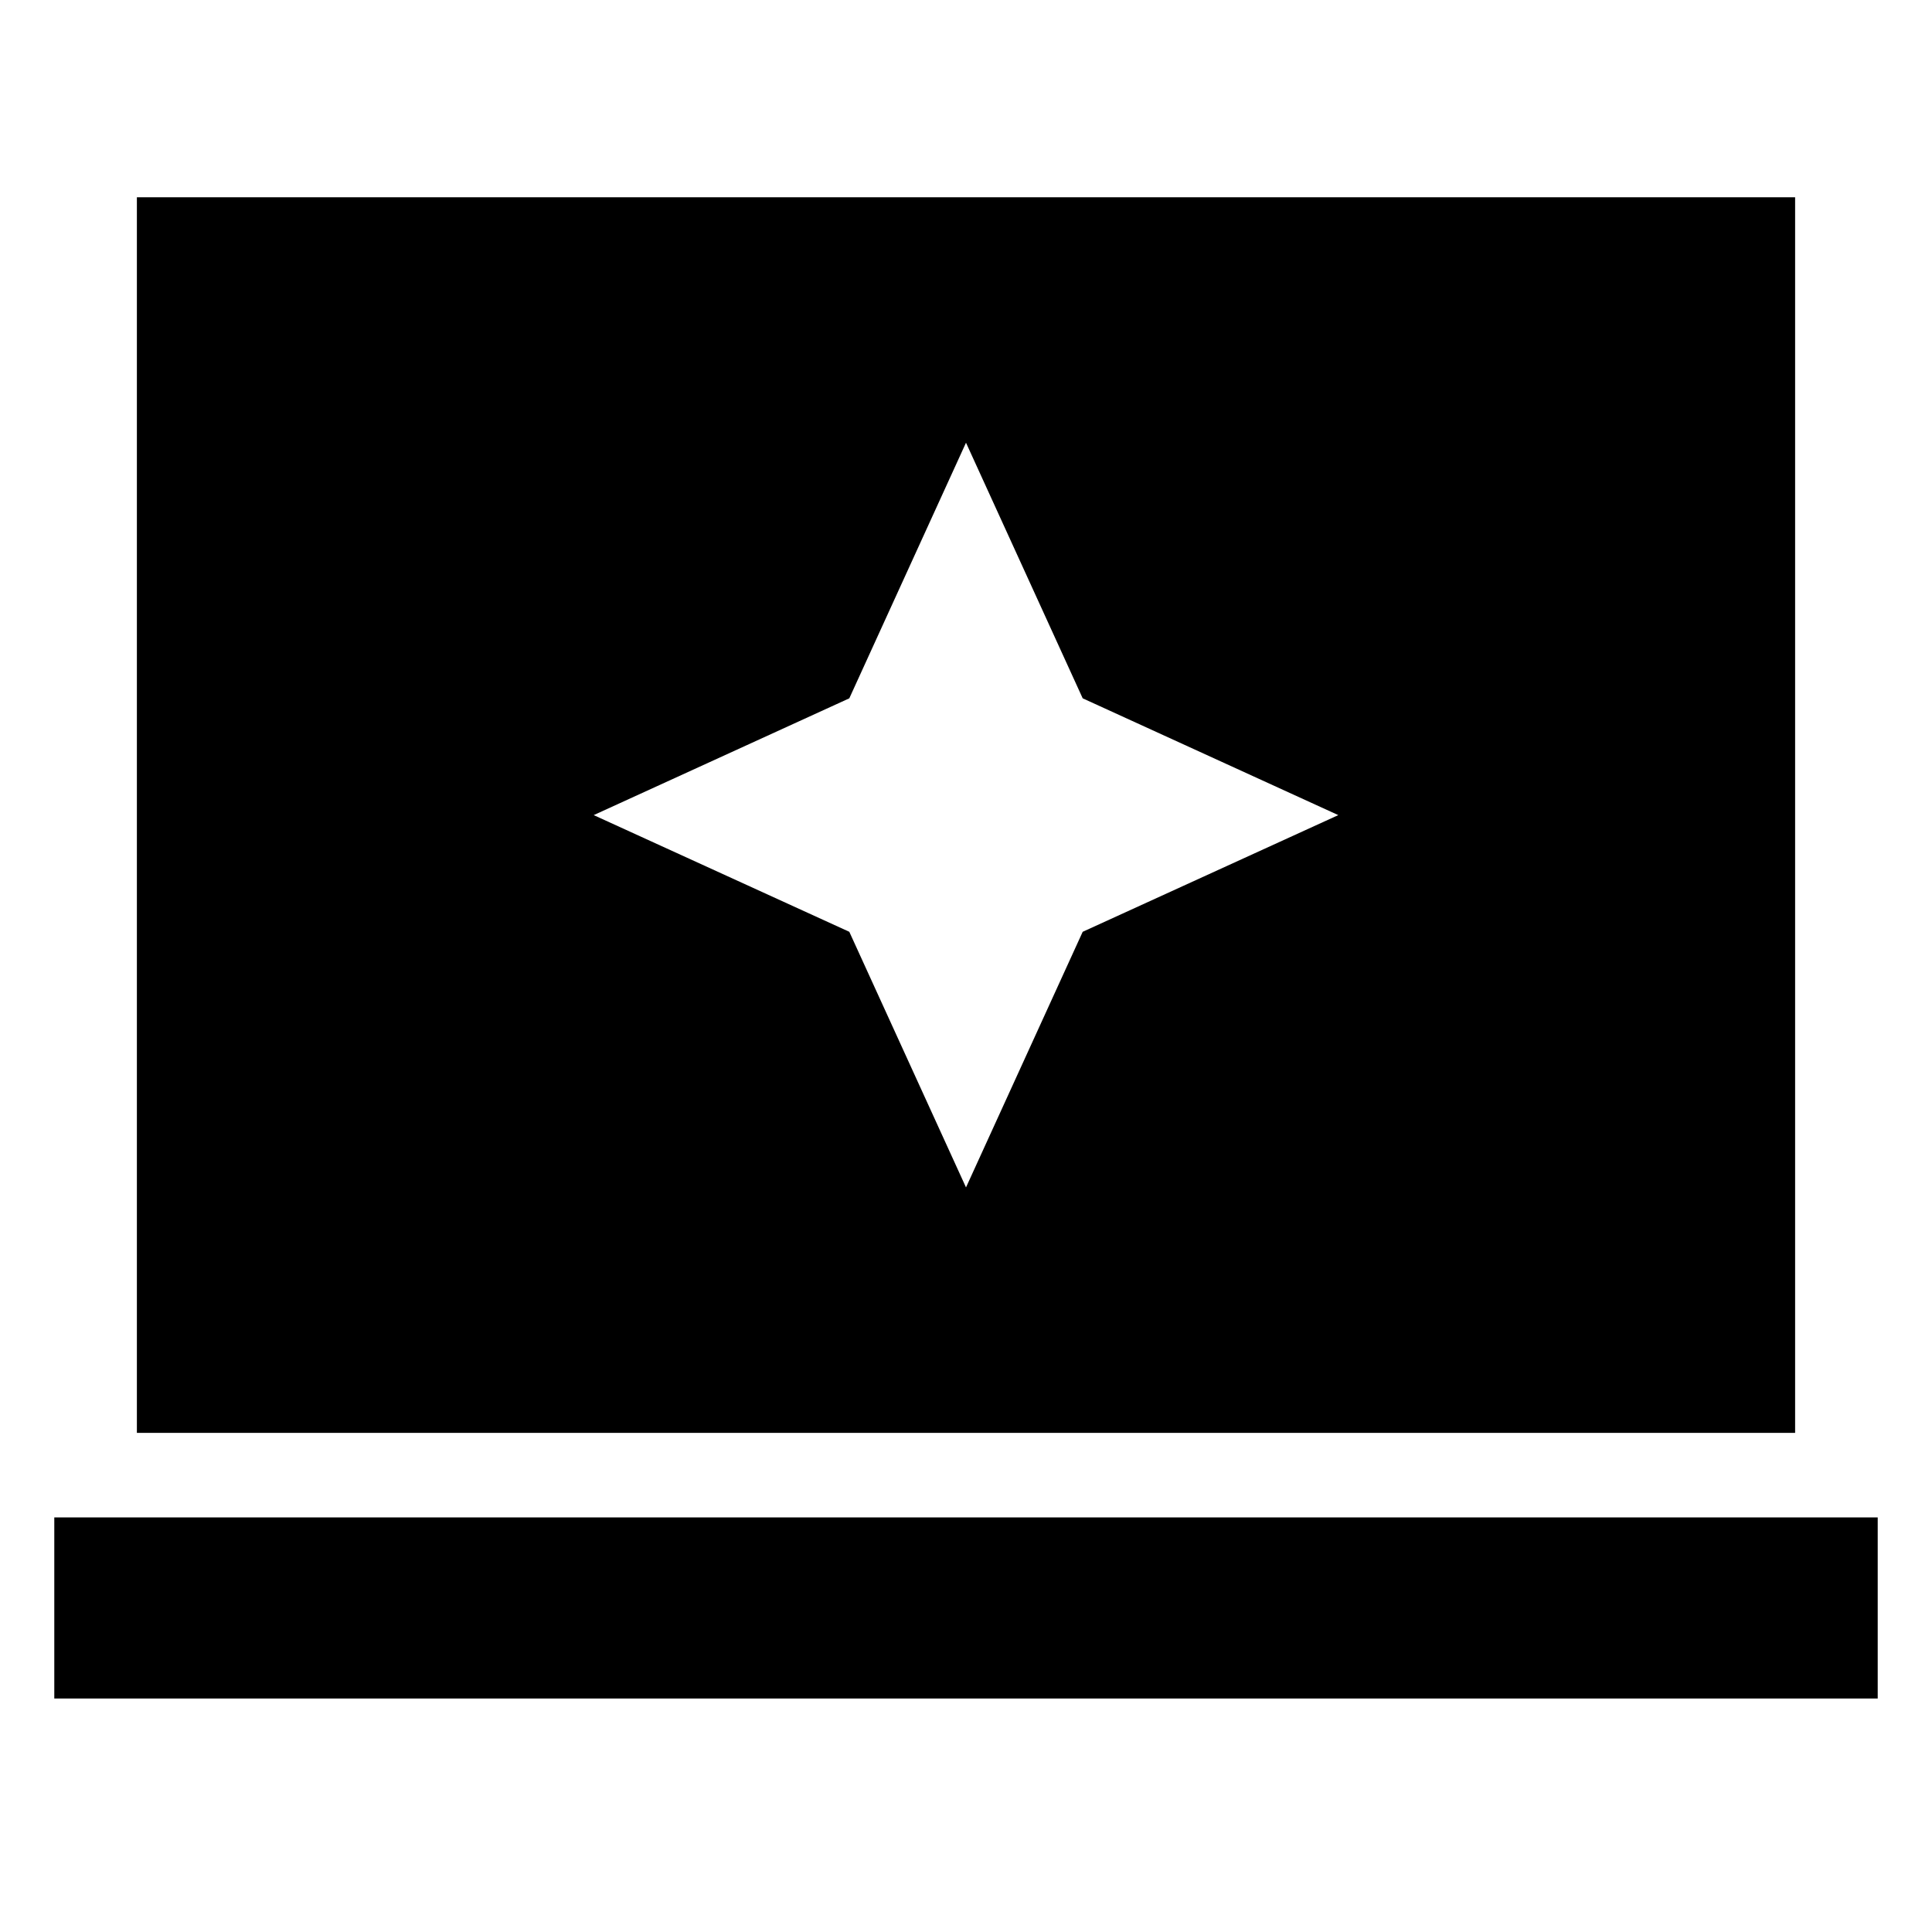 <svg xmlns="http://www.w3.org/2000/svg" height="20" width="20"><path d="m10 12.292 1.208-2.646 2.646-1.208-2.646-1.209L10 4.583 8.792 7.229 6.146 8.438l2.646 1.208Zm-8.583 2.541V2.042h17.166v12.791Zm-.855 2.75v-1.875h18.876v1.875Z"/></svg>